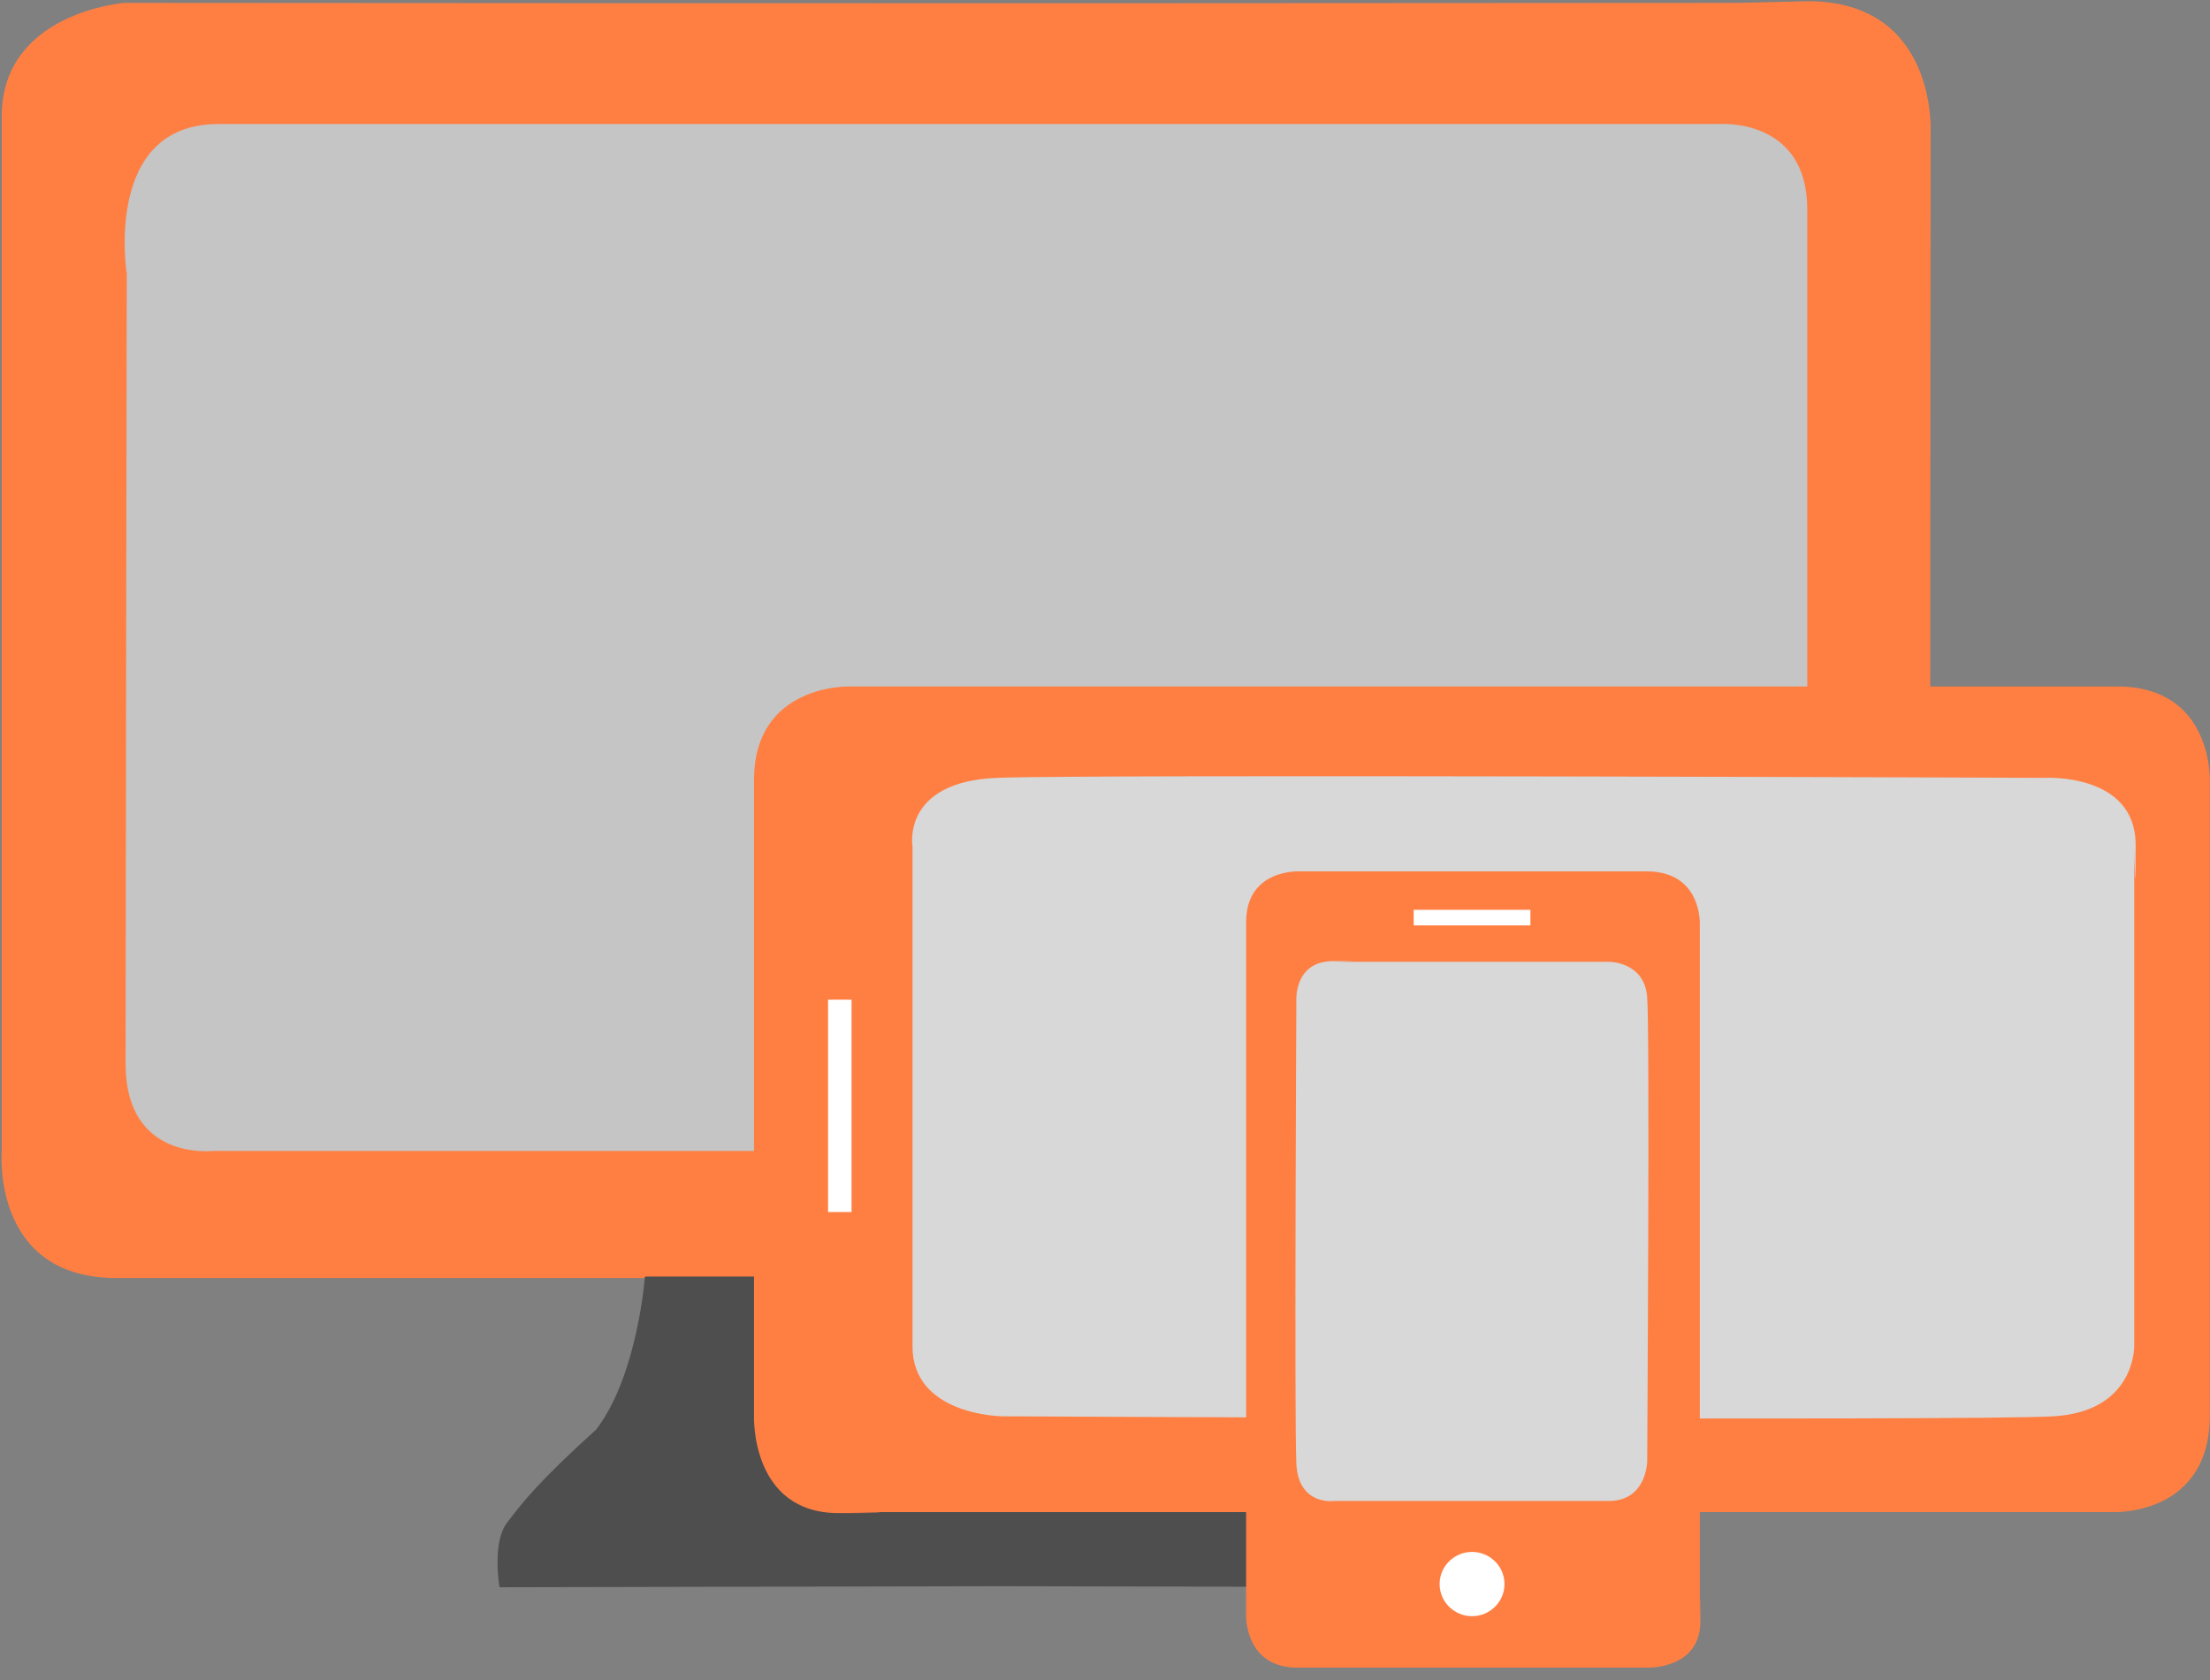 <?xml version="1.0" encoding="UTF-8" standalone="no"?>
<svg width="71px" height="54px" viewBox="0 0 71 54" version="1.1" xmlns="http://www.w3.org/2000/svg" xmlns:xlink="http://www.w3.org/1999/xlink">
    <rect x="0" y="0" width="71" height="54" fill="#808080" stroke="none"/>
    <!-- Generator: Sketch 3.6.1 (26313) - http://www.bohemiancoding.com/sketch -->
    <title>Slice 1</title>
    <desc>Created with Sketch.</desc>
    <defs></defs>
    <g id="Page-1" stroke="none" stroke-width="1" fill="none" fill-rule="evenodd">
        <g id="Group">
            <path d="M55.889,0.093 C29.942,0.119 3.995,0.093 3.995,0.093 C3.995,0.093 0.057,0.397 0.057,3.734 C0.057,7.071 0.057,36.946 0.057,36.946 C0.057,36.946 -0.318,41.071 3.747,41.071 L58.046,41.071 C58.046,41.071 62.002,40.609 62.002,37.128 C62.002,33.648 62.024,4.234 62.024,4.234 C62.024,4.234 62.24,0.039 58.079,0.039" id="Path-2" fill="#FF7F43"></path>
            <path d="M4.073,8.799 C4.073,8.799 3.299,3.986 7.013,3.986 L55.233,3.986 C55.233,3.986 58.062,3.766 58.062,6.733 C58.062,9.701 58.062,34.092 58.062,34.092 C58.062,34.092 58.41,36.986 55.135,36.986 C51.861,36.986 6.847,36.986 6.847,36.986 C6.847,36.986 4.035,37.325 4.035,34.193 C4.035,31.06 4.073,8.799 4.073,8.799 Z" id="Path-1" fill="#C5C5C5"></path>
            <path d="M20.719,41.023 L41.276,41.023 C41.276,41.023 41.514,44.573 43.175,46.143 C44.617,47.588 44.713,47.627 44.713,47.627 L45.582,48.768 C45.582,48.768 46.08,49.493 45.985,51.032 C46.007,50.993 32.119,50.974 32.119,50.974 L16.05,51.008 C16.05,51.008 15.792,49.589 16.292,48.931 C16.792,48.273 17.302,47.613 19.154,45.939 C20.489,44.192 20.719,41.023 20.719,41.023 Z" id="Path-3" fill="#4E4E4E"></path>
        </g>
        <g id="Group-2" transform="translate(47.5, 35.5) rotate(-270) translate(-47.5, -35.5) translate(34, 12)">
            <path d="M26.592,43.757 L26.592,3.116 C26.592,3.116 26.732,0.004 23.476,0.004 C20.22,0.004 3.206,0.004 3.206,0.004 C3.206,0.004 0.061,-0.174 0.061,2.989 C0.061,6.152 0.061,43.726 0.061,43.726 C0.061,43.726 -0.019,46.776 3.064,46.776 C6.147,46.776 23.509,46.776 23.509,46.776 C23.509,46.776 26.625,46.891 26.625,44.058 C26.625,41.226 26.592,43.757 26.592,43.757 Z" id="Path-4" fill="#FF7F43"></path>
            <path d="M23.514,5.021 C23.673,7.643 23.514,38.801 23.514,38.801 C23.514,38.801 23.49,41.684 21.268,41.684 C19.047,41.684 5.206,41.684 5.206,41.684 C5.206,41.684 3.118,42.056 2.997,38.961 C2.877,35.865 2.997,5.311 2.997,5.311 C2.997,5.311 2.828,2.389 5.152,2.389 C7.475,2.389 5.332,2.435 5.332,2.435 L21.262,2.435 C21.262,2.435 23.356,2.399 23.514,5.021 Z" id="Path-5" fill="#D8D8D8"></path>
            <rect id="Rectangle-1" fill="#FFFFFF" x="10.125" y="43.643" width="6.825" height="0.754"></rect>
        </g>
        <g id="Group-2" transform="translate(40, 28)">
            <path d="M14.61,23.939 L14.61,1.705 C14.61,1.705 14.687,0.002 12.898,0.002 C11.109,0.002 1.762,0.002 1.762,0.002 C1.762,0.002 0.034,-0.095 0.034,1.635 C0.034,3.365 0.034,23.922 0.034,23.922 C0.034,23.922 -0.01,25.591 1.683,25.591 C3.377,25.591 12.916,25.591 12.916,25.591 C12.916,25.591 14.628,25.653 14.628,24.104 C14.628,22.554 14.61,23.939 14.61,23.939 Z" id="Path-4" fill="#FF7F43"></path>
            <path d="M2.93,2.908 L11.682,2.908 C11.682,2.908 12.832,2.892 12.919,4.049 C13.007,5.206 12.919,18.962 12.919,18.962 C12.919,18.962 12.906,20.235 11.685,20.235 C10.465,20.235 2.861,20.235 2.861,20.235 C2.861,20.235 1.713,20.399 1.647,19.032 C1.581,17.666 1.647,4.177 1.647,4.177 C1.647,4.177 1.554,2.887 2.831,2.887 C4.107,2.887 2.93,2.908 2.93,2.908 Z" id="Path-5" fill="#D8D8D8"></path>
            <rect id="Rectangle-1" fill="#FFFFFF" x="5.417" y="1.238" width="3.75" height="0.5"></rect>
            <ellipse id="Oval-1" fill="#FFFFFF" cx="7.292" cy="22.905" rx="1.042" ry="1.032"></ellipse>
        </g>
    </g>
</svg>